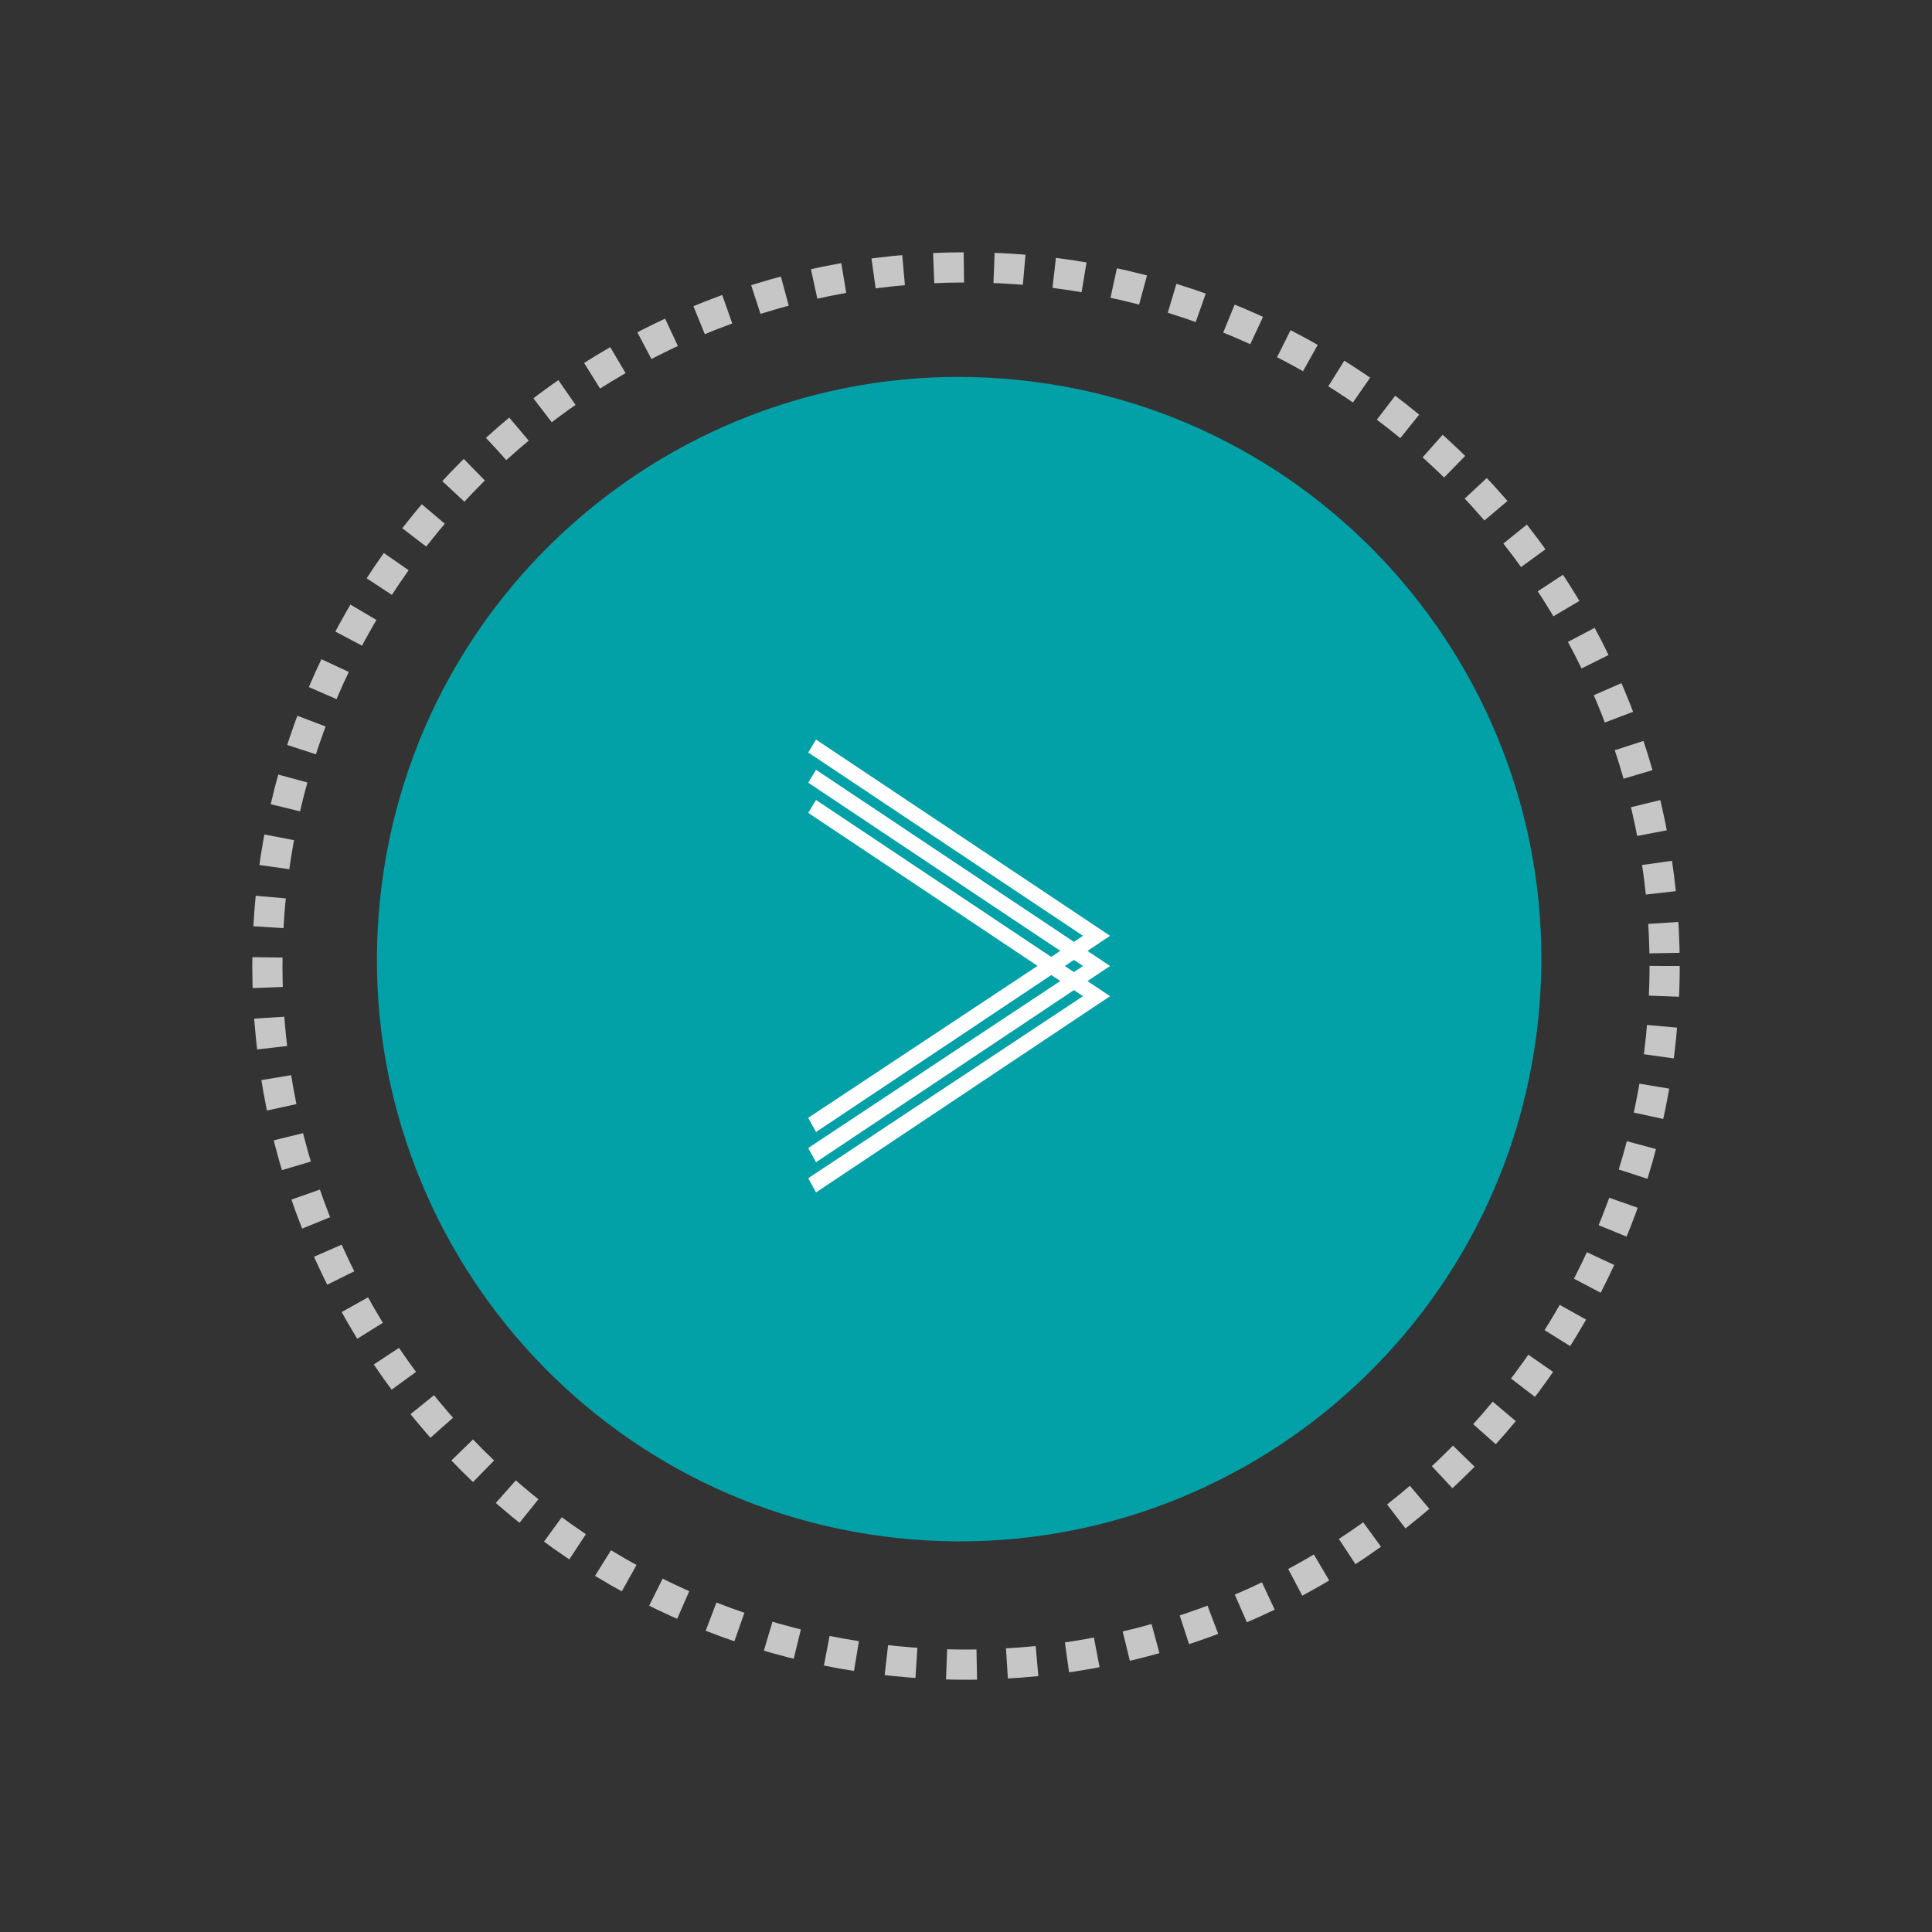 <?xml version="1.0" encoding="UTF-8"?>
<svg width="64px" height="64px" viewBox="0 0 64 64" version="1.1" xmlns="http://www.w3.org/2000/svg" xmlns:xlink="http://www.w3.org/1999/xlink">
    <rect x="0" y="0" width="64" height="64" fill="#333333" stroke="none"/>
    <!-- Generator: Sketch 52.2 (67145) - http://www.bohemiancoding.com/sketch -->
    <title>hover-next-btn</title>
    <desc>Created with Sketch.</desc>
    <g id="hover-next-btn" stroke="none" stroke-width="1" fill="none" fill-rule="evenodd">
        <g id="icon" transform="translate(32, 32) scale(-1, 1) rotate(-270) translate(-32, -32) translate(8, 8)">
            <g id="Group-2">
                <path d="M23.773,43.059 C34.424,43.059 43.059,34.424 43.059,23.773 C43.059,13.122 34.424,4.487 23.773,4.487 C13.122,4.487 4.487,13.122 4.487,23.773 C4.487,34.424 13.122,43.059 23.773,43.059 Z" id="Oval-Copy-2" fill="#02A0A7" transform="translate(23.773, 23.773) rotate(-6) translate(-23.773, -23.773) "></path>
                <g id="arrow" transform="translate(24, 23.773) rotate(-90) translate(-24, -23.773) translate(19, 16.273)" fill="#FFFFFF" fill-rule="nonzero">
                    <g id="Combined-Shape">
                        <g>
                            <path d="M8.501,7.5 L8.801,7.7 L9.103,7.5 L8.802,7.299 L8.501,7.5 Z M8.049,7.198 L8.35,6.998 L1.77635684e-15,1.427 L0.259,1 L8.801,6.7 L9.103,6.5 L1.77635684e-15,0.427 L0.259,-1.77635684e-15 L10,6.5 L9.251,7 L10,7.5 L9.251,8 L10,8.5 L0.259,15 L0,14.53 L9.103,8.5 L8.802,8.299 L0.259,14 L0,13.53 L8.35,7.998 L8.053,7.799 L0.259,13 L0,12.53 L7.598,7.496 L1.77635684e-15,2.427 L0.259,2 L8.049,7.198 Z" transform="translate(5, 7.5) scale(-1, 1) translate(-5, -7.5) "></path>
                        </g>
                    </g>
                </g>
                <path d="M24,47.143 C36.781,47.143 47.143,36.781 47.143,24 C47.143,11.219 36.781,0.857 24,0.857 C11.219,0.857 0.857,11.219 0.857,24 C0.857,36.781 11.219,47.143 24,47.143 Z" id="Path-Copy" stroke="#FFFFFF" opacity="0.72" stroke-dasharray="1" fill-rule="nonzero"></path>
            </g>
        </g>
    </g>
</svg>